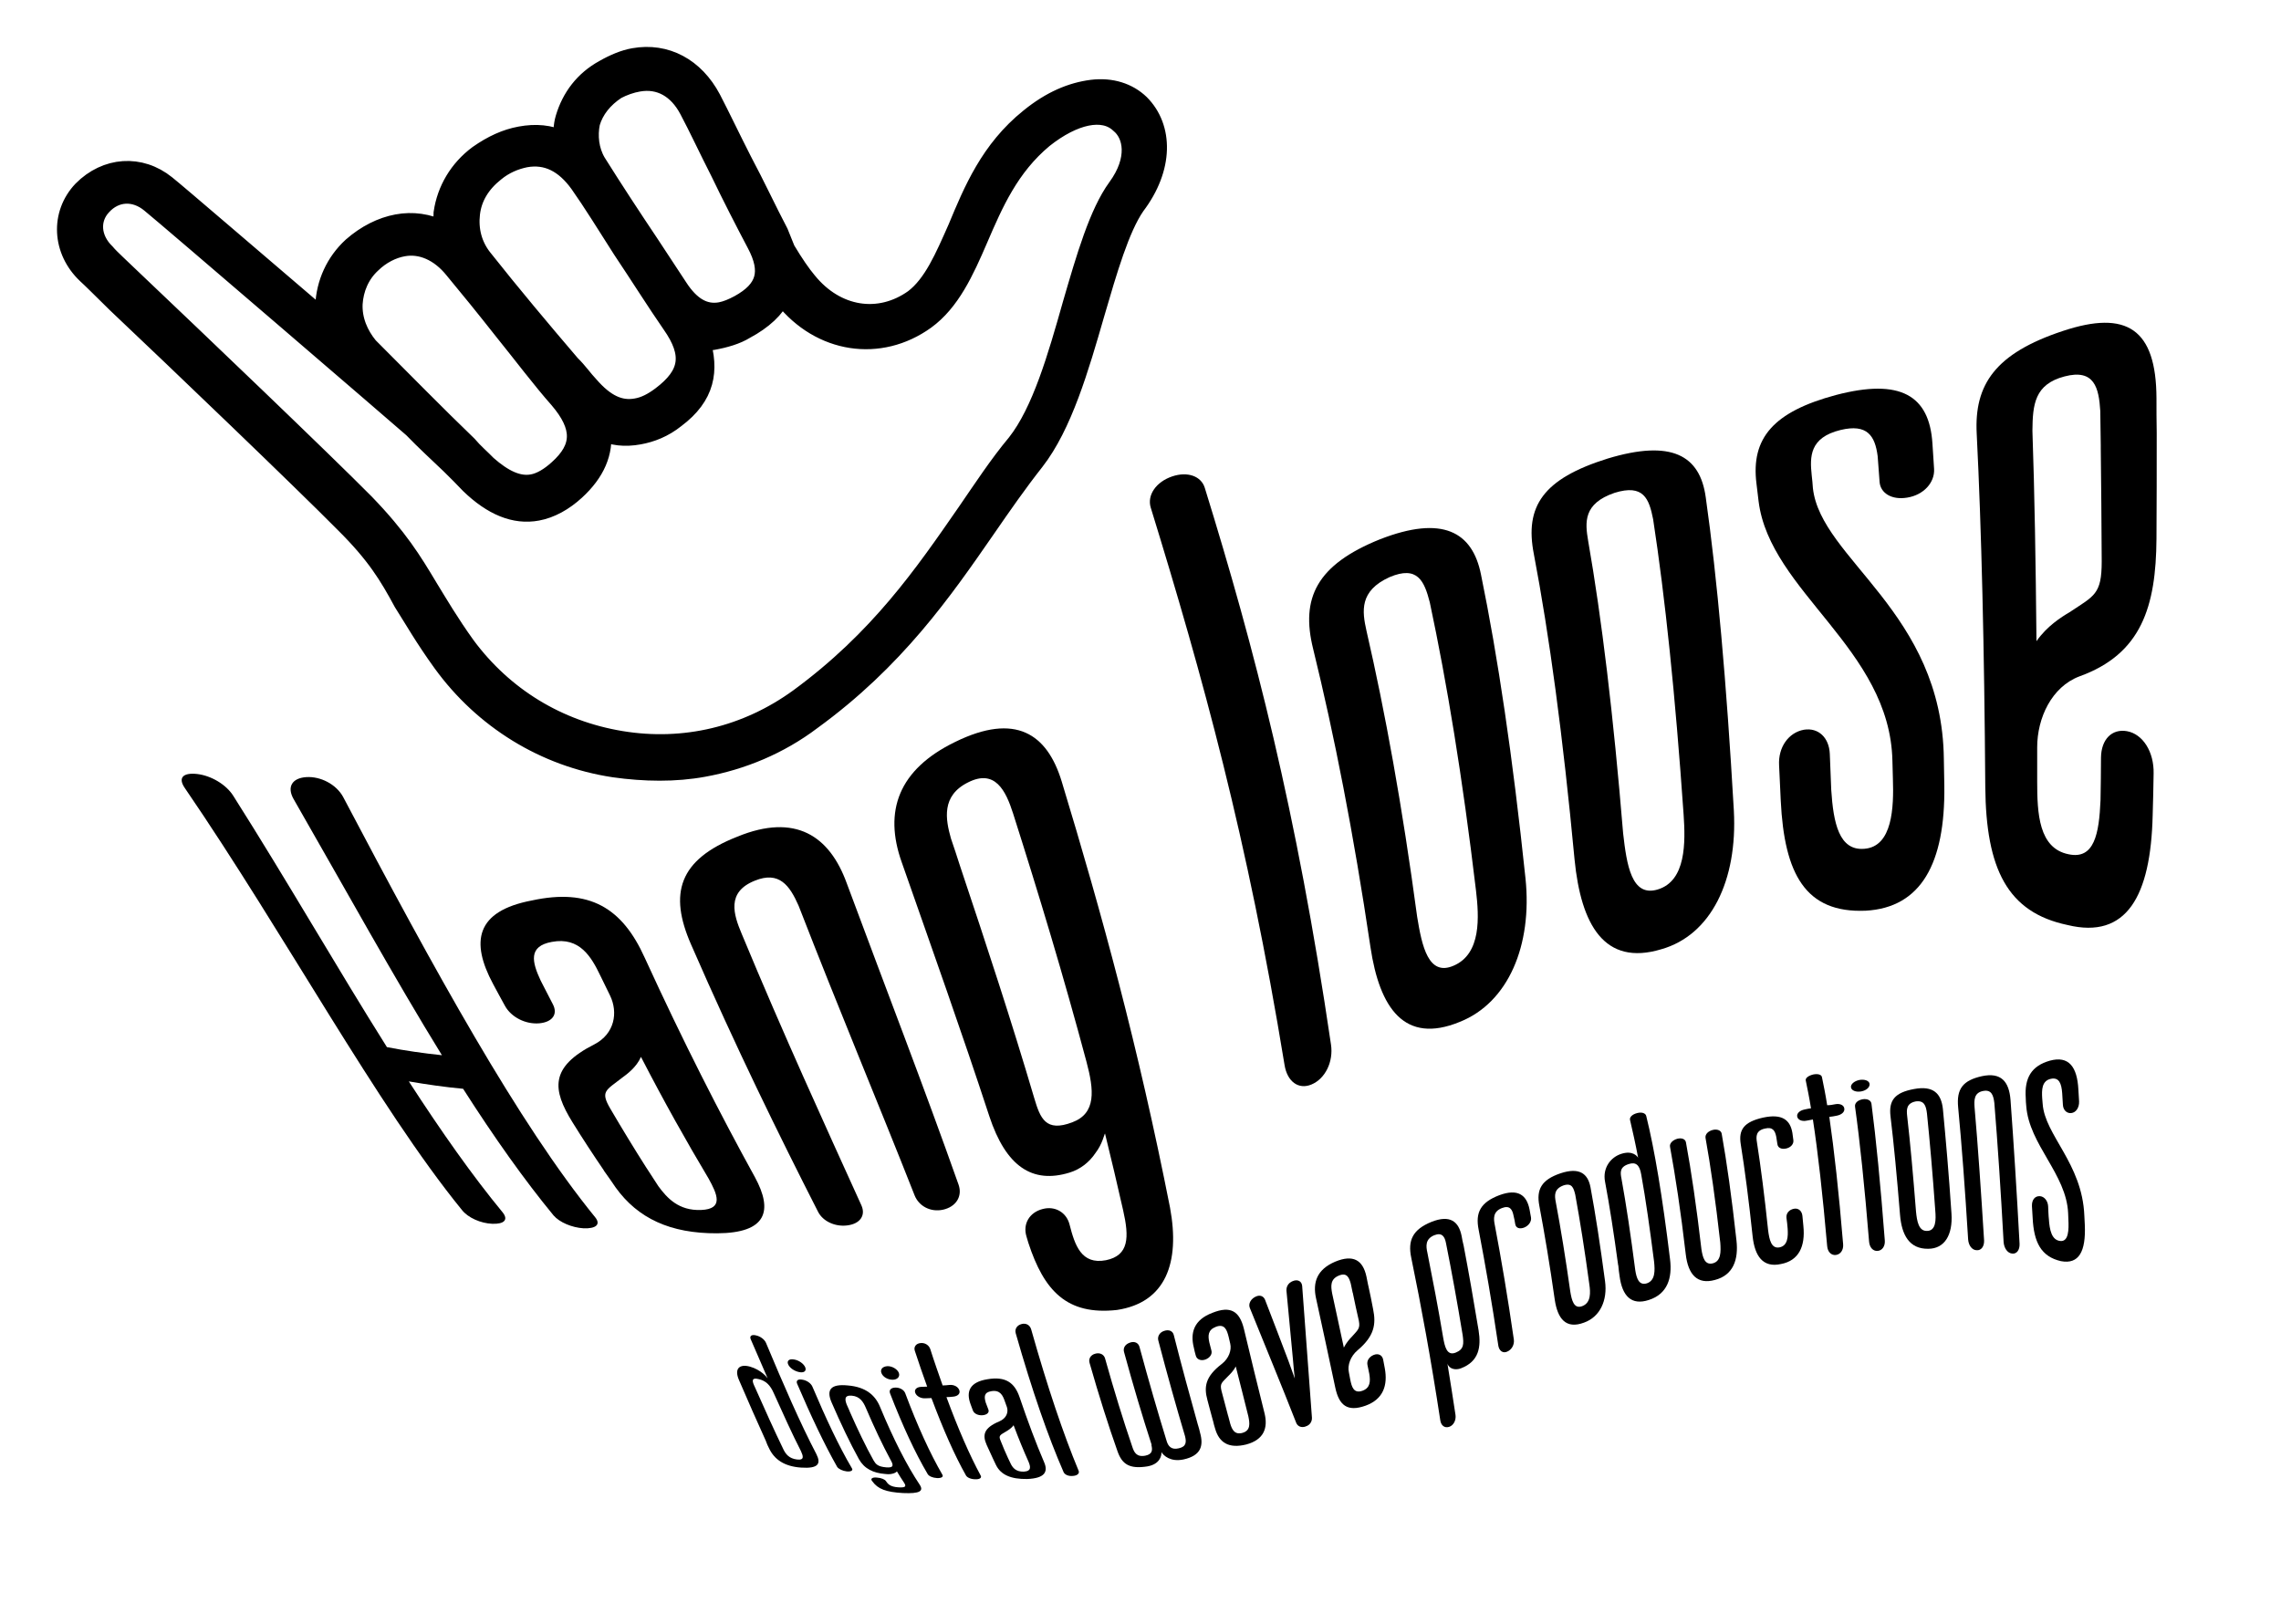 <?xml version="1.0" encoding="utf-8"?>
<!-- Generator: Adobe Illustrator 24.0.1, SVG Export Plug-In . SVG Version: 6.00 Build 0)  -->
<svg version="1.1" id="Livello_1" xmlns="http://www.w3.org/2000/svg" xmlns:xlink="http://www.w3.org/1999/xlink" x="0px" y="0px"
	 viewBox="0 0 958 682" style="enable-background:new 0 0 958 682;" xml:space="preserve">
<style type="text/css">
	.st0{stroke:#000000;stroke-width:8;stroke-miterlimit:10;}
</style>
<g>
	<path d="M144.1,334.7c38.4,72.9,73.7,137.1,105.9,176.6c2.4,3,0.3,4.8-4.9,4.6c-4.9-0.3-10.1-2.5-12.6-5.4
		c-12.2-14.8-24.9-32.7-38-53.2c-7.6-0.7-15.2-1.8-22.8-3.1c13.6,21,26.7,39.6,39.4,55c2.5,3.1,0.7,5-4.4,4.8
		c-4.8-0.2-10.1-2.5-12.7-5.8c-35.6-43.7-74.4-115.9-116.3-177.1c-3.1-4.4-0.9-6.7,5.2-6c5.8,0.7,12.1,4.4,15.1,9.2
		c22.4,35.3,43.9,72.8,64.5,105.5c7.7,1.5,15.4,2.6,23.1,3.4c-19.8-32.1-40.6-69.8-62.3-107.6c-2.9-5.1-0.6-8.8,5.3-9.2
		C134.6,326,141.2,329.4,144.1,334.7z"/>
	<path d="M258.6,498.8c-1.5-2.2-3-4.4-4.6-6.6c-0.2-0.3-0.4-0.5-0.5-0.8c-4.3-6.3-8.7-13-13.1-20.1c-8.4-13.6-9.7-23.1,9.3-32.7
		c8.4-4.4,10-13.3,6.5-20.5c-1.4-2.8-2.7-5.6-4.1-8.4c-3.7-7.7-8.6-16.3-20.3-14.1c-10,1.8-8.4,8.4-4.7,16.3
		c1.7,3.3,3.4,6.6,5.1,9.9c2.2,4.2-0.2,7.5-5.7,8c-5.8,0.5-11.8-2.6-14.4-7.3c-1.7-3-3.3-6.1-5-9.2c-9.5-17.7-7.4-30.6,16.3-35.1
		c24.1-5.2,37.9,3,47.4,24.1c16.2,35.4,31.7,65.7,46.3,92.2c7.6,14,5,23.4-15.9,23.5C281.5,518.1,267.9,511.7,258.6,498.8z
		 M271.3,490.2c0.1,0.2,0.3,0.4,0.4,0.6c1.6,2.5,3.2,5,4.8,7.4c3.6,4.9,8.5,10.4,18,10c9.6-0.4,6.7-6.7,3.1-13.2
		c-9.2-15.4-18.7-32.3-28.4-51.1c-1.9,4.4-5.9,7.3-8.1,8.9c-6.7,5.2-9,5.6-4.8,12.8C261.4,474.3,266.4,482.5,271.3,490.2z"/>
	<path d="M355.7,514.7c-5.1,0.6-10.1-1.8-12.1-5.7c-16.6-32.6-34.4-68.8-53.4-112.4c-9.3-21.3-5.2-35.5,19.5-45.2
		c24.4-10,38.7-0.3,45.9,19.5c16.9,45.5,32.5,85.7,47,126.7c1.7,4.9-1.1,9.3-6.6,10.5c-5.2,1.1-10.1-1.5-11.9-6.1
		c-15-38.1-31.3-76.8-48.7-121.6c-3.7-8.4-8.1-14.7-18.4-10.5c-12,4.8-8.9,14.2-5.5,22.3c17.9,43.1,34.7,79.7,50.3,114.1
		C363.7,510.6,361.1,514.1,355.7,514.7z"/>
	<path d="M469.1,550.2c-21,2.3-30.6-8-37.2-28.2c-0.3-0.9-0.5-1.8-0.8-2.7c-1.6-5.3,1.3-10.1,6.8-11.5c5.2-1.4,10,1.4,11.3,6.5
		c2.2,8.6,4.9,17,15.3,15c9.7-2,9.8-9.6,7.2-21c-2.5-11-5-21.7-7.6-32.2c-0.3,0.1-1,4.3-4.1,8.3c-2.5,3.7-6.2,6.7-10.8,8.1
		c-15.6,4.8-26.7-2.5-33.7-23.7c-11.5-35.1-23.8-69.6-36.8-106.7c-7.6-21.4-1.4-38.9,22.5-50.5c25.3-12.4,38.6-3.4,44.7,16.6
		c17,56,32.1,111.2,45.5,179C495.7,530.4,489.6,547.1,469.1,550.2z M456.3,445.9c-9.6-35.9-19.8-69.6-30.8-104.2
		c-3.1-9.7-7.6-18.8-18.9-13.1c-11.3,5.6-9.5,15.5-7.2,23.6c1.3,3.8,2.6,7.7,3.8,11.5c0.1,0.4,0.3,0.8,0.4,1.2
		c10.9,32.6,21.2,63.9,30.8,96.4c2.5,8.4,4.8,14.3,15.9,10.1C460.5,467.6,459.5,457.9,456.3,445.9z"/>
	<path d="M559,438.7c1.1,7.2-2.4,14.4-8.2,16.8c-5.5,2.3-10.2-1.3-11.3-8.2c-15.6-95.3-34.3-163-56.2-234.1
		c-1.6-5.2,2.2-10.8,9-13.1c6.5-2.2,12.2-0.1,13.7,4.8C526.9,272.4,544.5,340.2,559,438.7z"/>
	<path d="M575.6,397.9c-7.2-48.5-15.2-89.1-24.1-125.4c-5.3-21.3,1.5-35.3,28.1-46c26.2-10.2,38.8-3.2,42.4,14.8
		c7.1,34.6,13.3,76.3,18.7,127.7c2.9,28-7.2,52.1-27.6,60.2C589.8,438.8,579.4,423.3,575.6,397.9z M573.9,264.9
		c7.9,34.3,15,73.4,21.3,120.2c2,12.3,4.7,25.1,15.3,20.5c11.7-5,10.7-20.5,9.4-31.6c-5.7-47.8-12.2-87.2-19.4-121
		c-2.3-8.9-5.1-15.6-16.9-10.6C570.8,248.2,572.1,256.8,573.9,264.9z"/>
	<path d="M661.3,361c-4.9-52.1-10.6-94.2-17.1-128.3c-3.9-20,3.8-31.6,31-40.1c26.8-8.1,38.8-1.4,41.2,16.3
		c4.8,33.8,8.7,77.5,11.8,131.5c1.6,29.4-9.6,52.4-30.5,58.3C673.8,405.9,664,388.4,661.3,361z M667,227.1
		c5.7,32.6,10.6,73.1,14.7,122.9c1.5,13.2,3.5,26.9,14.5,23.6c12-3.6,11.7-19.8,10.9-31.5c-3.5-50.4-7.8-91.5-12.8-124
		c-1.7-8.6-4-14.9-16.2-11.1C664.9,211.5,665.7,219.4,667,227.1z"/>
	<path d="M747.9,336.3c-0.2-5.1-0.5-10-0.7-14.9c-0.4-7.5,3.9-13.7,10.4-14.9c6.1-1,10.6,3.3,10.9,10.1c0,0.8,0.6,14.1,0.6,15.1
		c0.9,14,3.3,25.7,13.9,24.8c11.9-0.9,12.4-17.5,12-29.4c-0.1-2.5-0.1-5-0.2-7.5c-1-47.2-51.4-71-56.2-109c-0.3-2.6-0.6-5-0.9-7.5
		c-2.4-19.1,7.2-30.2,33.4-37.2c27.1-7.1,39.2,0.2,40.5,20.3c0.2,3.5,0.5,7.1,0.7,10.8c0.3,5.7-4.4,10.9-11.3,12
		c-6.5,1.1-11.3-1.9-11.6-6.7c0-0.7-0.8-10.2-0.8-10.7c-1.1-8.6-4.4-13.7-15.6-11c-13.1,3.2-12.9,11.3-12.1,19
		c0.2,1.8,0.4,3.6,0.5,5.4c3.3,29.9,54.3,51.9,55,113.8c0.1,3.7,0.1,7.5,0.2,11.3c0.4,32.6-9.8,51.1-33,52.4
		C758.2,383.6,749.4,367,747.9,336.3z"/>
	<path d="M905.7,167.3c0,4.7,0,9.5,0.1,14.4c0,0.6,0,1.1,0,1.7c0,13.7,0,28.1-0.1,42.9c-0.2,28.5-6.3,48.4-32.4,57.8
		c-11.6,4.4-17.7,17.4-17.7,29.8c0,4.8,0,9.6,0,14.4c0,13.2,0.6,28,13.2,30.5c10.8,2.3,12.8-8.6,13.4-22.7c0.1-6,0.2-12,0.2-17.9
		c0.1-7.7,4.6-12.2,10.9-11.1c6.7,1.2,11.4,8.7,11.2,17.8c-0.1,5.9-0.2,11.7-0.4,17.6c-0.8,33.8-10.9,52.1-35.8,46
		c-25.2-5.3-34.2-23.5-34.5-58c-0.4-58-1.6-108.7-3.6-148.3c-1.1-20.7,7.8-33.8,36.2-43.2C893.2,130.1,905.6,138.1,905.7,167.3z
		 M882.3,188.2c0-0.4,0-0.8,0-1.2c-0.1-4.9-0.1-9.7-0.2-14.4c-0.6-9.6-2.4-17.8-15-14.5c-12.6,3.3-13.4,11.8-13.5,22.8
		c0.9,25.9,1.4,55.7,1.7,88.4c4.4-6.3,10.4-10.1,13.8-12.1c10.5-7,13.6-7.5,13.6-21.4C882.6,219.1,882.5,203.2,882.3,188.2z"/>
</g>
<g>
	<path d="M336.4,616.4c-6.9-0.5-11.2-3.3-13.5-8.3c-0.4-0.8-0.8-1.6-1.1-2.5c0-0.1-0.1-0.2-0.1-0.3c-3.7-8.1-7.5-16.8-11.3-25.6
		c-2.2-5,0.3-6.9,4.6-5.7c4.5,1.3,7,4.3,7.4,4.9c-2.3-5.4-4.7-10.9-7.1-16.4c-0.6-1.4,0.4-2.1,2.3-1.6c1.8,0.4,3.5,1.7,4.1,3.1
		c7.2,17.2,14.3,33.6,21.2,46.8C344.9,614.8,343.7,616.9,336.4,616.4z M329.1,608.9c0.9,1.8,2.3,3.7,5.6,4.1
		c3.3,0.4,2.6-1.5,1.7-3.5c-3.8-7.4-7.5-15.7-11.4-24.3c-1.5-3.5-3.4-5.2-6.1-5.9c-3.7-1-2.9,1.1-1.9,3.2
		C321.1,591.7,325.1,600.7,329.1,608.9z"/>
	<path d="M333.5,571c2,0.3,4.1,1.8,4.7,3.3c0.6,1.5-0.5,2.4-2.5,2c-2.1-0.4-4.1-1.8-4.7-3.3C330.4,571.6,331.4,570.6,333.5,571z
		 M357.8,616.7c0.6,0.9-0.4,1.5-2.2,1.3c-1.7-0.2-3.4-1-4-1.9c-5.5-9.7-11.1-21.6-16.8-34.9c-0.6-1.4,0.4-2.1,2.3-1.7
		c1.8,0.3,3.5,1.5,4.1,2.9C346.8,595.6,352.3,607.4,357.8,616.7z"/>
	<path d="M379.3,627.1c-7.2-0.4-10.6-1.7-12.9-4.9c-0.1-0.1-0.2-0.3-0.3-0.4c-0.5-0.8,0.4-1.4,2.2-1.2c1.8,0.1,3.4,0.8,3.8,1.5
		c0.8,1.2,1.8,2.4,5.3,2.6c3.3,0.2,3.2-0.6,2.2-2.1c-1-1.4-1.9-3-2.9-4.6c-0.1,0-0.3,0.5-1.3,0.8c-0.8,0.3-2,0.5-3.5,0.3
		c-5.2-0.4-8.9-2.2-11.2-6.3c-3.8-6.9-7.6-14.9-11.5-23.9c-2.2-5.2-0.3-7.7,6.8-7c7.6,0.6,11.6,4.1,13.6,9
		c5.6,13.5,11.2,24.5,16.6,32.6C388.1,626.3,386.3,627.4,379.3,627.1z M374,613.1c-3.4-6.3-6.9-13.7-10.4-21.9c-1-2.3-2.4-4.7-5.8-5
		c-3.4-0.3-2.9,1.8-2.2,3.7c0.4,0.9,0.8,1.8,1.2,2.7c0,0.1,0.1,0.2,0.1,0.3c3.4,7.7,6.7,14.6,10,20.5c0.9,1.5,1.7,2.6,5.3,2.9
		C375.6,616.6,375.2,615.2,374,613.1z"/>
	<path d="M372.8,573.8c2,0,4.1,1.3,4.7,2.8c0.6,1.6-0.6,2.9-2.6,2.9c-2.1,0-4.1-1.2-4.7-2.8C369.6,575.2,370.6,573.9,372.8,573.8z
		 M395.8,619.4c0.5,0.9-0.4,1.5-2.3,1.4c-1.8-0.1-3.4-0.8-3.9-1.7c-5.2-8.8-10.5-20.2-15.8-33.9c-0.5-1.4,0.4-2.4,2.4-2.4
		c1.8,0,3.5,1,4,2.4C385.4,599.1,390.7,610.6,395.8,619.4z"/>
	<path d="M398.7,581.7c1.9-0.2,3.7,0.7,4.2,2.2c0.5,1.4-0.6,2.5-2.5,2.7c-1,0.1-1.9,0.2-2.9,0.2c4.9,13.3,9.7,24.3,14.4,33
		c0.5,0.9-0.5,1.6-2.3,1.5c-1.8,0-3.4-0.7-3.9-1.6c-4.8-8.5-9.6-19.4-14.5-32.5c-0.9,0-1.7,0.1-2.6,0.1c-1.9,0.1-3.7-0.9-4.2-2.3
		c-0.5-1.3,0.5-2.4,2.4-2.5c0.9,0,1.7-0.1,2.6-0.1c-1.7-4.8-3.5-9.8-5.2-15.1c-0.5-1.6,0.5-3,2.4-3.2c1.8-0.2,3.5,0.8,4.1,2.5
		c1.7,5.4,3.5,10.4,5.2,15.3C396.7,581.9,397.7,581.8,398.7,581.7z"/>
	<path d="M418.3,615.3c-0.3-0.7-0.7-1.4-1-2.1c0-0.1-0.1-0.2-0.1-0.2c-0.9-2-1.8-4-2.8-6.1c-1.8-4.1-1.4-7.1,5.3-9.9
		c3-1.3,3.9-3.8,3.2-6c-0.3-0.8-0.6-1.6-0.9-2.5c-0.8-2.3-1.9-4.8-5.6-4.2c-3.2,0.5-3.1,2.4-2.4,4.8c0.4,1,0.7,1.9,1.1,2.9
		c0.5,1.2-0.5,2.2-2.3,2.4c-1.9,0.2-3.7-0.6-4.2-2c-0.3-0.9-0.7-1.8-1-2.7c-1.9-5.2-0.4-9.2,7.1-10.4c7.6-1.3,11.4,1.4,13.5,7.5
		c3.5,10.3,6.9,19.4,10.3,27.3c1.8,4.1,0.3,6.8-7.1,7.1C424.5,621.3,420.3,619.4,418.3,615.3z M423.4,612.5c0,0.1,0.1,0.1,0.1,0.2
		c0.4,0.8,0.7,1.5,1.1,2.3c0.8,1.5,2.1,3.2,5.4,3.1c3.3-0.2,2.8-2.1,2-4.1c-2.1-4.7-4.2-9.8-6.3-15.4c-0.9,1.3-2.3,2.1-3.1,2.6
		c-2.5,1.5-3.3,1.7-2.4,3.8C421.2,607.6,422.3,610.1,423.4,612.5z"/>
	<path d="M453,617.7c0.5,1.1-0.5,2.1-2.4,2.2c-1.8,0.2-3.4-0.5-3.9-1.6c-6.5-14.9-13.2-34.1-20.1-58.3c-0.5-1.8,0.5-3.4,2.5-3.9
		c1.9-0.5,3.5,0.5,4,2.3C440,582.8,446.6,602.3,453,617.7z"/>
	<path d="M483.6,606.6c-3.8-11.7-7.6-24.4-11.5-38.7c-0.5-1.7,0.4-3.3,2.5-4c2-0.7,3.6,0.2,4,1.9c3.9,14.4,7.7,27.5,11.4,39.5
		c0.6,2,1.9,3.8,5.1,3c3.2-0.7,3.2-2.7,2.6-5.1c-3.7-12.4-7.4-25.6-11.2-40.1c-0.5-1.7,0.5-3.5,2.4-4.1c2-0.7,3.7,0,4.1,1.8
		c3.4,13.4,6.8,25.8,10.1,37.6c0,0.1,0.1,0.2,0.1,0.3c0.3,1,0.6,2,0.8,3c1.6,5.6,0.4,9.7-7,11.3c-5.4,1.1-8.3-1.6-9.2-3.1
		c0.1,1.7-0.8,5.1-5.9,6c-7.5,1.2-10.6-0.9-12.5-6.2c-3.9-11-7.8-23.3-11.8-37.3c-0.5-1.7,0.5-3.3,2.3-3.8c1.9-0.6,3.7,0.2,4.2,1.9
		c3.9,13.9,7.7,26.2,11.5,37.3c0.7,2.1,1.7,4.3,5.4,3.6c3-0.6,3.1-2.3,2.6-4.4c0-0.1,0-0.1,0-0.2
		C483.7,606.7,483.7,606.7,483.6,606.6z"/>
	<path d="M510.3,599.9c-0.3-1-0.6-2-0.8-3c0-0.1-0.1-0.2-0.1-0.3c-0.8-2.8-1.5-5.7-2.3-8.6c-1.5-5.5-0.9-9.8,6-15.1
		c3.1-2.4,4.2-5.9,3.6-8.5c-0.2-1-0.5-2-0.7-3c-0.7-2.7-1.6-5.6-5.4-4.1c-3.3,1.3-3.3,3.7-2.7,6.5c0.3,1.2,0.6,2.3,0.9,3.5
		c0.4,1.5-0.7,3-2.5,3.7c-1.9,0.7-3.7,0-4.1-1.7c-0.3-1.1-0.6-2.2-0.8-3.3c-1.6-6.3,0.1-11.7,7.8-14.6c7.7-3.1,11.4-0.6,13.2,6.6
		c2.9,12.2,5.8,24,8.7,35.6c1.5,6.1-0.2,11.1-7.7,13.1C516.1,608.5,512,606,510.3,599.9z M515.7,594.3c0,0.1,0,0.2,0.1,0.3
		c0.3,1.1,0.6,2.2,0.9,3.4c0.7,2.3,1.8,4.8,5.2,3.8c3.4-1,3-4,2.4-6.9c-1.7-6.9-3.5-13.9-5.3-21c-0.9,1.9-2.5,3.4-3.3,4.2
		c-2.6,2.7-3.4,3-2.7,6C513.9,587.4,514.8,590.9,515.7,594.3z"/>
	<path d="M540.3,542.1c-0.1-1.7,0.8-3.3,2.6-4c2.1-0.9,3.8,0,4,2c1.4,18.6,2.7,36.9,4.1,55.3c0.1,1.7-0.9,3.2-2.6,3.7
		c-0.1,0-0.1,0-0.2,0.1c-1.7,0.5-3.2-0.1-3.8-1.6c-6.4-16.4-12.9-31.9-19.5-48.3c-0.7-1.8,0.5-3.9,2.7-4.8c1.6-0.7,3.1-0.1,3.7,1.4
		c3.3,8.6,6.6,17.1,9.8,25.6c0.9,2.5,1.8,5,2.7,7.5c-0.3-2.8-0.6-5.6-0.8-8.3C542.1,561.2,541.2,551.7,540.3,542.1z"/>
	<path d="M573.9,536.2c0.2,1.2,0.5,2.3,0.7,3.5c0,0.1,0.1,0.3,0.1,0.4c0.7,3.2,1.4,6.5,2,9.8c1.3,6.3,0.5,11.3-6.5,17.2
		c-3.1,2.6-4.3,6.4-3.7,9.2c0.2,1.1,0.4,2.1,0.6,3.2c0.6,2.9,1.4,6,5.2,4.6c3.2-1.2,3.3-3.9,2.8-7c-0.3-1.3-0.5-2.6-0.8-3.9
		c-0.3-1.7,0.7-3.3,2.6-4.1c1.9-0.8,3.6,0,4,1.9c0.2,1.2,0.5,2.5,0.7,3.7c1.3,7.1-0.6,13-8.1,15.7c-7.6,2.7-11.1-0.1-12.7-7.6
		c-2.7-12.8-5.4-25.2-8.1-37.6c-1.4-6.5,0.3-12,8.1-15.3C568.3,526.8,572.4,529.2,573.9,536.2z M568.2,543.2c0-0.1,0-0.2-0.1-0.3
		c-0.3-1.3-0.5-2.5-0.8-3.8c-0.7-2.5-1.6-4.8-5.1-3.3c-3.5,1.5-3.3,4.3-2.7,7.5c1.6,7.5,3.3,15.1,4.9,22.7c1-2,2.5-3.7,3.4-4.6
		c2.7-3,3.5-3.5,2.9-6.7C569.8,550.9,569,547,568.2,543.2z"/>
	<path d="M604.9,596.5c-3.9-25.6-8-47.9-12.2-68.3c-1.5-7.2,0.6-11.8,8.5-15c7.8-3.1,11.5-0.2,12.7,6.1c0.2,1.1,0.4,2.3,0.7,3.4
		c0,0.1,0.1,0.3,0.1,0.4c2.1,11,4.2,22.9,6.3,35.7c1.1,6.9,0.2,13-7.4,15.9c-2.3,0.9-5,0.3-5.7-2c1.1,6.9,2.3,14.1,3.4,21.6
		c0.3,2.2-0.8,4.4-2.7,5C606.7,599.9,605.2,598.7,604.9,596.5z M602.4,518.8c-3.9,1.6-3.5,4.7-2.9,7.4c2.2,11.1,4.5,22.9,6.6,35.5
		c0.7,4,1.6,7.9,5.3,6.4c3.5-1.4,3.4-3.7,2.9-7.4c-2.3-13.9-4.6-26.6-7-38.6C606.8,519.5,605.7,517.5,602.4,518.8z"/>
	<path d="M629.3,565.3c-2.7-18.2-5.5-34.3-8.3-48.9c-1.4-7.1,0.8-11.4,8.7-14.4c7.8-2.9,11.5-0.1,12.7,6c0.2,1.1,0.4,2.2,0.6,3.3
		c0.3,1.7-0.9,3.5-2.9,4.3c-1.9,0.7-3.4,0.2-3.7-1.4c-0.2-1.2-0.4-2.4-0.7-3.5c-0.5-2.7-1.6-4.6-4.9-3.3c-3.9,1.5-3.5,4.6-3,7.1
		c2.7,14.2,5.4,30.1,8,48.1c0.3,2.2-0.9,4.3-2.8,5.1C631.2,568.5,629.7,567.4,629.3,565.3z"/>
	<path d="M653,546c-2.1-14.8-4.3-27.9-6.5-39.6c-1.3-6.8,0.9-10.9,8.9-13.6c7.8-2.6,11.5,0,12.6,5.9c2.1,11.3,4.1,24.4,6.1,39.4
		c1.1,8.1-2.1,15-8.8,17.4C657.6,558.4,654.2,553.8,653,546z M653.4,504.8c2.1,11.1,4.1,23.5,6.1,37.6c0.6,3.7,1.5,7.5,5,6.2
		c3.8-1.4,3.5-5.9,3-9.2c-1.9-14.1-3.9-26.6-5.9-37.6c-0.7-2.9-1.4-5.1-5-3.9C652.6,499.4,652.9,502.2,653.4,504.8z"/>
	<path d="M692.5,546c-7.3,2.4-11.2-1.6-12.3-10.1c-0.2-1.4-0.4-2.8-0.5-4.1c0-0.2,0-0.3-0.1-0.5c-1.8-13.3-3.6-24.9-5.5-35
		c-1.1-5.8,2.4-10.3,6.9-11.7c4.8-1.5,6.7,1.1,7,1.7c-1.1-5.9-2.3-11.2-3.4-15.9c-0.3-1.2,1-2.4,3-2.9c1.9-0.5,3.5,0,3.8,1.2
		c3.5,14.1,6.8,33.8,10,60.2C702.4,536.8,700.3,543.5,692.5,546z M686.8,533.5c0.5,3.1,1.4,6.6,4.9,5.5c3.5-1.2,3.4-5.3,3-9.1
		c-1.8-14-3.5-26.1-5.4-36.6c-0.7-4.2-2.4-5.3-5.2-4.4c-3.9,1.2-3.6,3.6-3.1,6.1C683,506,684.9,518.8,686.8,533.5z"/>
	<path d="M719.3,474.6c1.9-0.5,3.6,0.2,3.8,1.6c2.1,11.7,4.2,26.6,6.2,44.8c0.9,8-1.3,14.6-9.1,16.6c-7.3,2-11.2-2.2-12.2-10.8
		c-2.1-18.1-4.4-33.1-6.6-45.1c-0.3-1.4,1-2.8,3-3.4c1.9-0.5,3.5,0.1,3.7,1.6c2.2,11.9,4.4,26.8,6.5,44.9c0.5,3.1,1.3,6.7,4.8,5.8
		c3.4-0.9,3.4-4.8,3.1-8.7c-2-17.8-4.1-32.4-6.2-44C716.1,476.4,717.4,475.1,719.3,474.6z"/>
	<path d="M736.1,519.4c-1.6-15.2-3.3-28.2-5-38.8c-1-6.2,1.4-9.4,9.4-11.2c7.9-1.7,11.4,0.9,12.3,6.5c0.1,1,0.3,2,0.4,3
		c0.2,1.6-1.1,3.1-3.1,3.5c-1.9,0.4-3.4-0.3-3.6-1.8c0-0.2-0.5-3.1-0.5-3.2c-0.5-2.4-1.4-4.2-4.7-3.4c-3.9,0.8-3.8,3.4-3.4,5.8
		c1.6,10.2,3.2,22.6,4.7,37c0.5,3.8,1.3,7.8,4.8,7.1c3.5-0.7,3.6-4.6,3.4-7.8c0-0.4-0.4-4.2-0.5-4.6c-0.2-1.9,1.1-3.4,3.1-3.8
		c1.9-0.4,3.4,0.9,3.6,3c0.1,1.4,0.3,2.8,0.4,4.2c0.9,8.7-2,14.6-9.4,16C740.3,532.6,737,527.4,736.1,519.4z"/>
	<path d="M770.7,463.8c2-0.4,3.7,0.3,3.9,1.8c0.2,1.4-1.1,2.6-3.2,3c-1,0.2-2,0.4-3.1,0.5c2,13.7,4,31.6,5.8,53.5
		c0.2,2.4-1.1,4.3-3.1,4.5c-1.9,0.2-3.4-1.3-3.6-3.7c-1.9-21.8-3.9-39.6-6-53.2c-0.9,0.2-1.8,0.3-2.7,0.5c-2,0.4-3.7-0.4-3.9-1.8
		c-0.2-1.3,1.1-2.5,3.1-2.9c0.9-0.2,1.8-0.4,2.7-0.5c-0.7-4.4-1.5-8.3-2.2-11.7c-0.2-1,1.1-2,3.1-2.5c1.9-0.4,3.5,0,3.7,1.1
		c0.7,3.4,1.5,7.3,2.2,11.8C768.7,464.2,769.7,464,770.7,463.8z"/>
	<path d="M780.9,453.6c2.2-0.4,4.1,0.3,4.3,1.6c0.2,1.4-1.3,2.8-3.5,3.2c-2.3,0.4-4.1-0.4-4.3-1.7
		C777.2,455.5,778.6,454.1,780.9,453.6z M791.6,521c0.2,2.4-1.1,4.3-3.1,4.4c-1.9,0.1-3.3-1.5-3.5-3.9c-1.9-23.3-3.9-42.4-5.9-56.7
		c-0.2-1.5,1.1-2.7,3.2-3.1c1.9-0.3,3.5,0.4,3.7,1.9C787.9,478.2,789.8,497.5,791.6,521z"/>
	<path d="M798,510.3c-1.3-16-2.6-29.8-4-41.4c-0.8-6.7,1.7-10,9.9-11.5c8-1.5,11.4,1.8,12.1,8.4c1.2,12.6,2.5,27.3,3.6,43.9
		c0.6,9-2.9,14.8-9.8,14.8C801.9,524.6,798.7,518.7,798,510.3z M801,468.8c1.3,11.3,2.5,24.8,3.7,40c0.4,4.1,1.1,8.3,4.6,8.2
		c3.9,0,3.8-4.9,3.5-8.5c-1.1-15.5-2.3-29.2-3.5-40.9c-0.4-3.1-1.1-5.5-4.7-5C800.6,463.4,800.7,466.1,801,468.8z"/>
	<path d="M830.1,525.1c-1.9-0.1-3.3-2-3.5-4.5c-1.3-21.2-2.7-39.9-4.2-55.6c-0.7-7.6,1.9-11.2,10-13c8-1.7,11.4,2.2,12,10
		c1.3,17.7,2.6,38.2,3.8,60.4c0.1,2.6-1.2,4.4-3.2,4.1c-1.9-0.2-3.3-2.3-3.5-4.8c-1.2-21.7-2.5-41.5-3.9-58.5
		c-0.4-3.2-1.2-5.6-4.6-5c-4,0.7-3.9,3.9-3.7,6.9c1.4,16,2.7,34.9,4,55.9C833.4,523.5,832.1,525.3,830.1,525.1z"/>
	<path d="M853.7,511.6c-0.1-1.7-0.2-3.4-0.3-5c-0.1-2.6,1.2-4.3,3.3-4.2c1.9,0.1,3.4,2,3.5,4.3c0,0.3,0.2,4.9,0.3,5.2
		c0.3,4.8,1.2,8.8,4.6,9.3c3.8,0.6,3.8-4.9,3.6-9c0-0.9-0.1-1.7-0.1-2.6c-0.7-16.5-16.4-28.8-17.6-45.1c-0.1-1.1-0.2-2.2-0.2-3.3
		c-0.6-8.5,2.4-13.5,10.1-15.7c8-2.2,11.5,2.6,12,12.1c0.1,1.7,0.2,3.3,0.3,5c0.1,2.6-1.3,4.7-3.3,4.9c-1.9,0.2-3.4-1.3-3.5-3.5
		c0-0.3-0.3-4.6-0.3-4.9c-0.3-4-1.3-6.7-4.7-6c-3.9,0.8-3.9,4.7-3.7,8.1c0.1,0.8,0.1,1.6,0.2,2.4c0.9,13.2,16.6,25,17.5,46.9
		c0.1,1.3,0.1,2.6,0.2,3.9c0.5,11.3-2.5,16.7-10,15.3C857.2,527.8,854.2,521.7,853.7,511.6z"/>
</g>
<path class="st0" d="M478.8,43.6c-5-4.8-12.1-7.1-20.2-6.1c-8.6,1.1-17.2,4.7-26.2,12c-16.7,13.4-23.8,30.7-30.3,46.3
	c-5.5,12.4-10.2,23.5-18.3,29.7c-14.6,10.4-32.7,7.5-44.7-7.3c-2.6-3.1-5.5-7.3-9.1-13.3c-1-2.4-1.9-4.8-2.9-7.2
	c-4.7-8.9-9.8-19.9-15.3-30.2c-4.8-9.4-9.1-18.5-13-26c-7-13.2-19.1-19.7-32.6-17.3c-4,0.7-8.3,2.5-12.5,4.9
	c-8.4,4.6-13.8,11.8-16.4,20.5c-1,3.3-0.9,6.4-0.9,9.4c-5.6-2.6-11.4-3.1-17.9-1.9c-6,1.1-11.7,3.7-17.7,7.9
	c-8.2,6.1-13.3,14.8-14.7,24.4c0,2.6-0.2,4.7-0.2,7.3c-6.2-3-12.6-3.9-19.1-2.7c-6.5,1.2-13.1,4.5-18.9,9.6
	c-7.1,6.5-11.1,15.4-11.5,24.8c-0.1,2.1,0.3,4.6,0.7,6.6c-29.4-25.1-63-54-67.3-57.4c-10.9-8.8-25.2-7.8-35.2,2.3
	c-9.5,10-8.8,25.3,1.8,35.3c1.9,1.7,6.3,6.1,12.5,12.2c25.6,24.2,78.1,74.5,95.8,92.4c13.2,13.1,18.5,21.9,24.6,33.2
	c4.4,6.9,8.9,14.9,16.5,25.4c17.2,23.7,42.9,39.7,72.1,44.1c12.7,1.8,25.7,2,37.6-0.2c16-2.9,31.8-9.4,45.4-19.7
	c35.1-25.5,55.1-54.4,73.1-80.4c6.9-10,13.5-19.5,20.6-28.5c11.7-15,18.7-39,25.3-61.9c5.4-18.5,10.5-36,17-45.4
	C488.9,70.6,488.8,53.6,478.8,43.6z M248,51.6c1.6-5.5,5.4-10.3,10.9-13.9c2.8-1.5,6.2-2.7,9.2-3.2c9-1.6,16.5,2.7,21.2,11.6
	c4,7.5,8.2,16.6,13,26c5,10.4,10.6,21.3,15.3,30.2c6.3,11.8,4.1,19.4-7.2,25.6c-2.8,1.5-5.2,2.5-7.7,3l0,0
	c-7,1.3-12.8-2.3-17.9-10.2c-3.6-5.5-7.9-12-12.1-18.4c-7.1-10.6-15-22.6-22.2-34.1C247.5,63.1,246.9,57,248,51.6z M197.6,89.7
	c0.8-6.9,4.4-12.7,10.3-17.4c4-3.3,8.4-5.1,12.8-6c9-1.6,16.4,2.2,22.6,10.8c5.5,7.8,11.5,17.5,18,27.7
	c7.1,10.6,14.4,22.2,20.7,31.3c9,12.8,7.5,21.3-4.3,30.2c-3.6,2.7-6.9,4.4-10.4,5l0,0c-7,1.3-13.2-1.7-19.8-9.3
	c-2.5-2.6-4.7-5.9-7.8-8.9c-11.8-13.8-25-29.5-37.1-44.8C198.5,103,196.8,96.6,197.6,89.7z M148.3,127.6c0.4-6.3,2.9-12.4,7.8-16.9
	c3.9-3.8,8.7-6.2,13.2-7c7.5-1.4,15.3,1.9,21.4,9.5c6,7.2,13.3,16.2,20.7,25.6c8,9.9,16.2,20.8,23.3,28.8
	c9.9,11.6,9.9,20.4-0.3,29.5c-3.5,3.2-7.3,5.5-10.8,6.1l0,0c-6,1.1-12.2-1.9-19-7.9c-2.5-2.6-5.6-5.2-8.2-8.3
	c-13.1-12.6-27.7-27.5-41.6-41.4C150.7,140.6,148,134.4,148.3,127.6z M469.2,78.8c-7.8,10.7-13.2,29.3-18.9,48.9
	c-6.3,22.3-12.9,45.2-23.4,58.5c-7.6,9.1-14.1,19.1-21,29.1c-18,26-36.7,53.2-70.4,77.9c-21.9,15.9-48.1,22.2-74.7,17.8
	c-26.6-4.4-49.3-18.4-65.1-39.7c-6.9-9.6-11.5-17.5-15.8-24.5c-6.7-11.2-12.6-20.9-26.6-35.4c-17.7-17.9-70.8-68.6-96.4-92.9
	c-6.3-6.1-10.6-9.9-12.5-12.2c-6.3-6.1-6.7-14.3-1.6-19.8c5.6-6.2,13.8-6.6,20.4-1.1c7.3,5.9,105.8,90.6,110.2,94.5
	c5.1,5.3,10.7,10.4,15.7,15.2c3.1,3,5.7,5.7,8.2,8.3c9.4,9.1,18.9,13.1,28.4,11.3l0,0c5.5-1,11.1-4.1,16-8.6
	c8.4-7.7,12-16.1,10.9-25.2c4.5,2.3,9.8,2.9,15.8,1.8l0,0c5-0.9,10.3-2.9,15.3-6.9c12.7-9.5,14.4-20.2,10.5-32.9
	c2.7,0.5,5.2,0.1,5.2,0.1l0,0c5-0.9,9.9-2.3,13.6-4.6c7.5-4,12.8-9,15-14.1c0.1,0.5,1.2,0.8,1.2,0.8c15.4,19.4,40.3,23.1,59.5,9.3
	c10.5-7.6,16.4-20.5,22.2-34c6.5-15.1,13.1-30.3,27.4-42.2c12.6-10,25-12.8,31.9-6.3C475.9,56.5,477.9,66.9,469.2,78.8z"/>
</svg>
